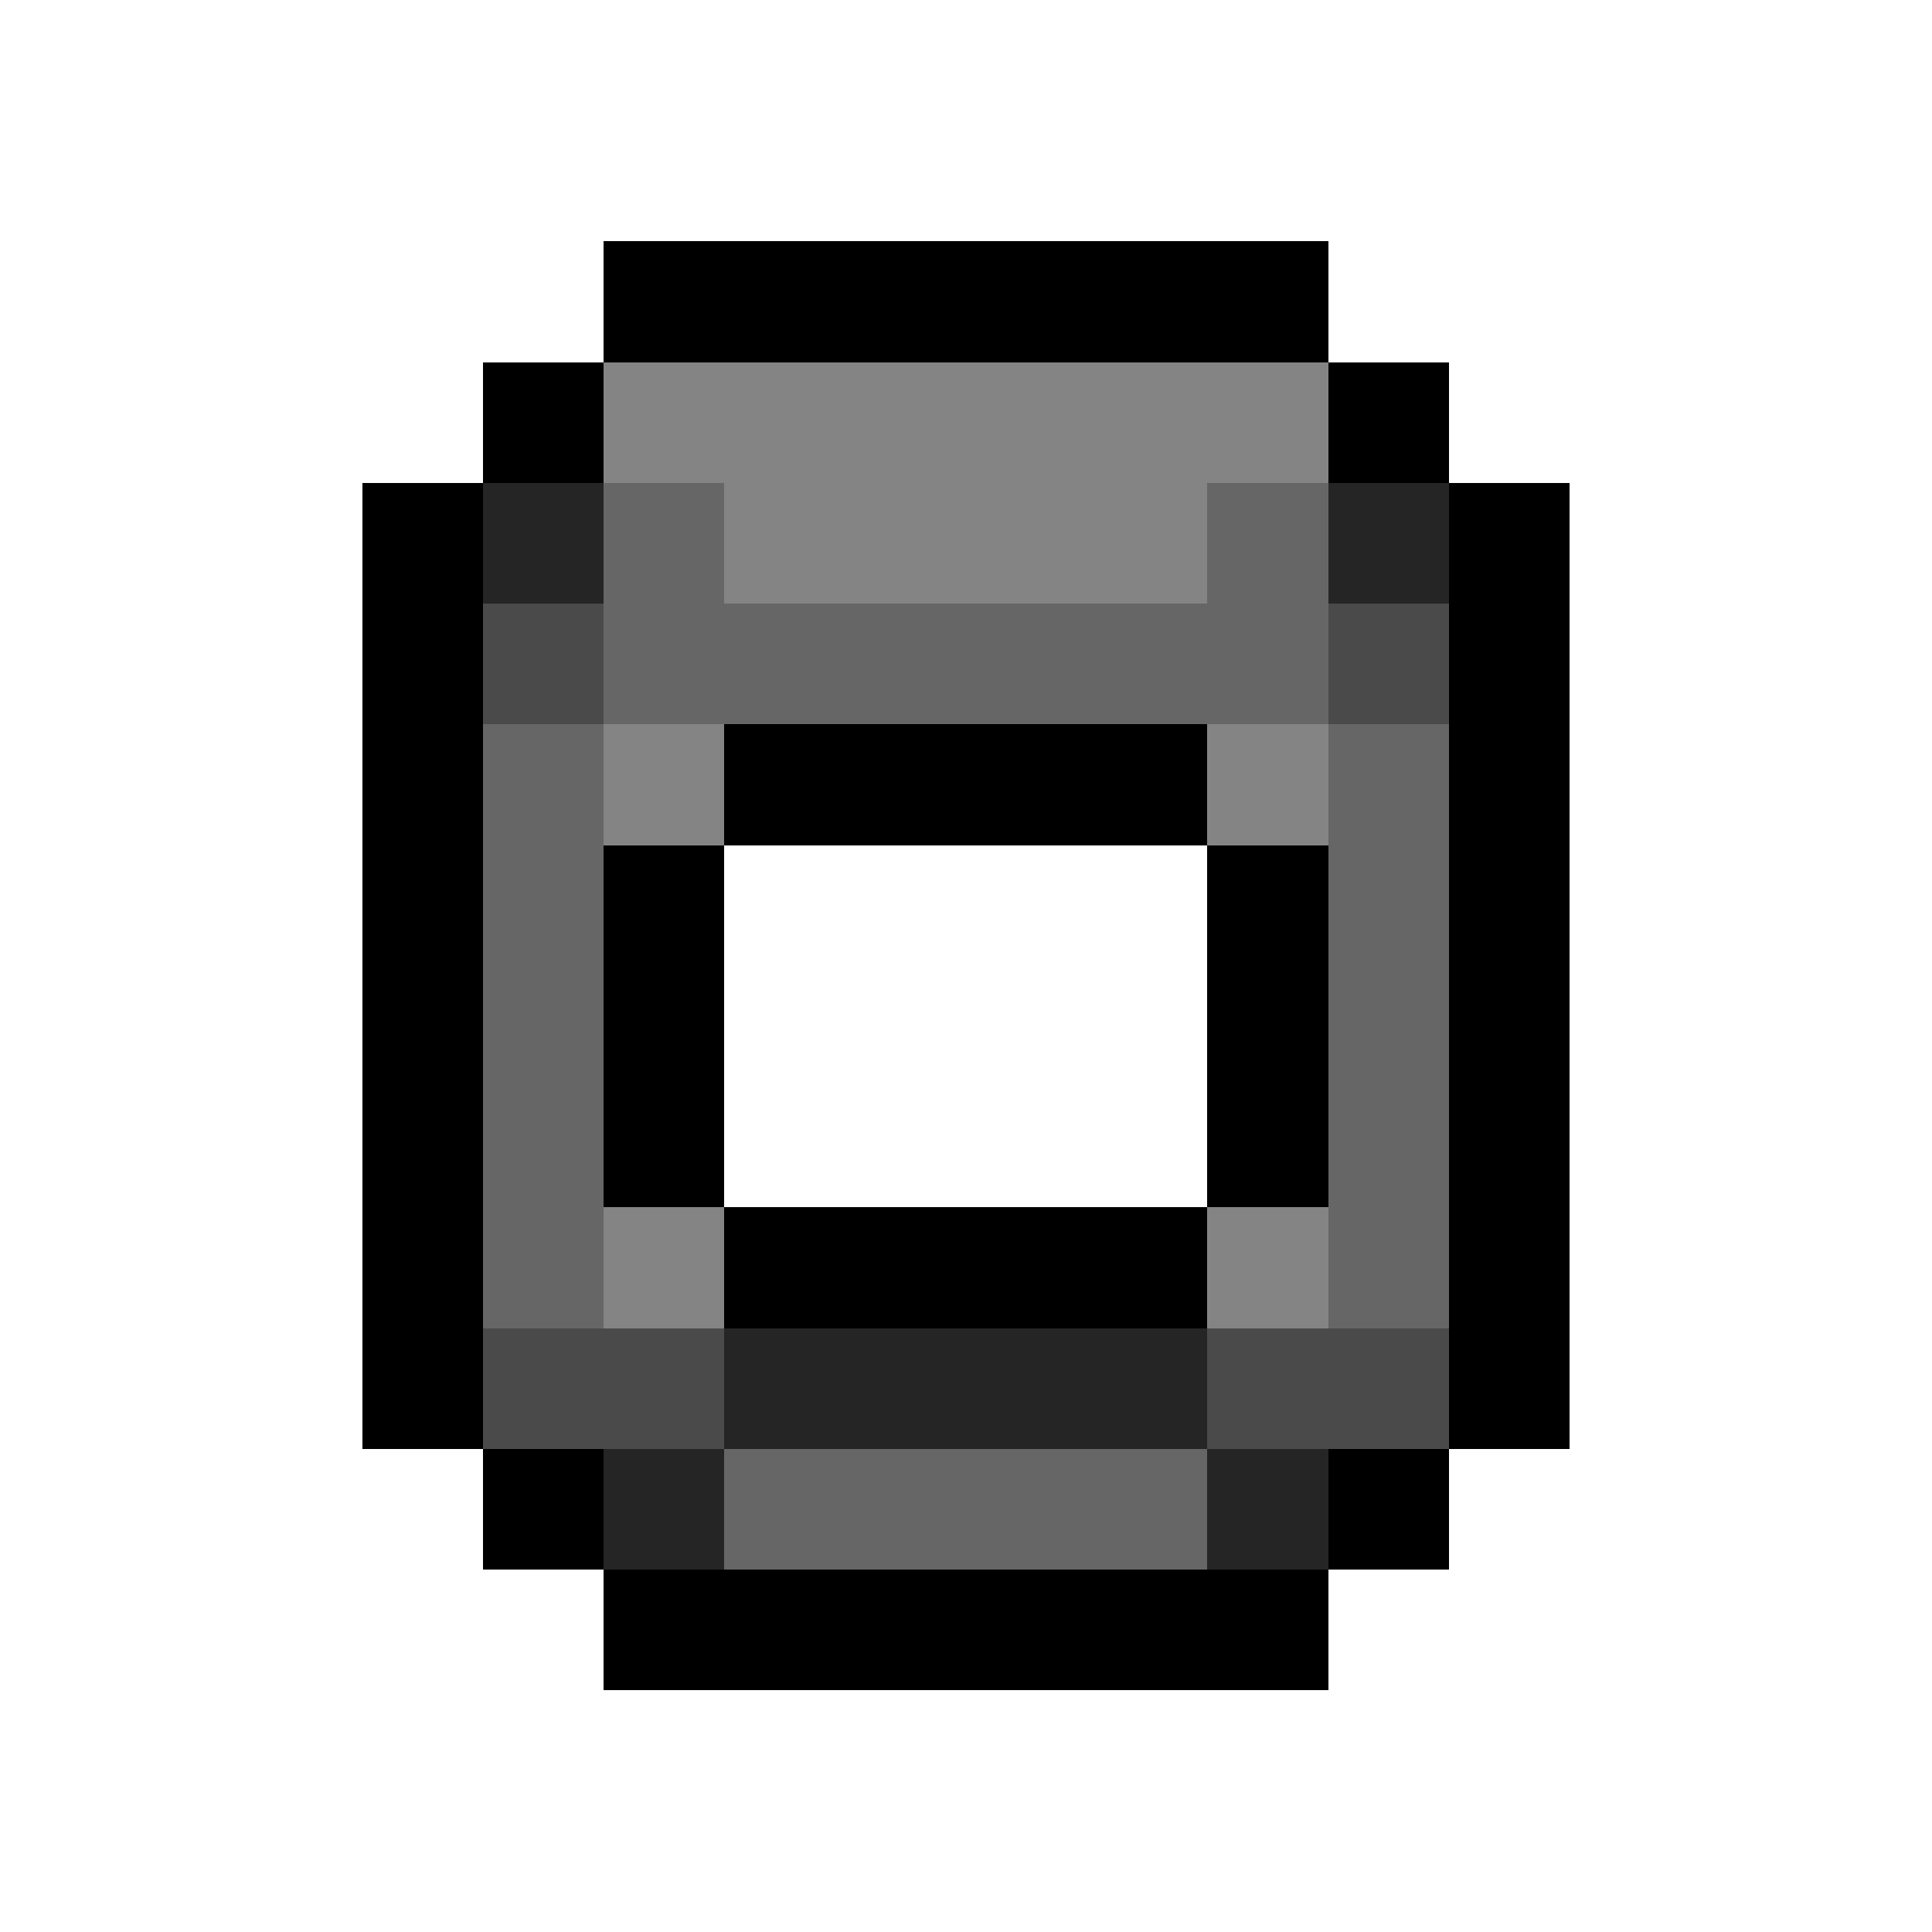<svg xmlns="http://www.w3.org/2000/svg" viewBox="0 -0.5 16 16" shape-rendering="crispEdges">
<path stroke="#000000" d="M5 2h6M4 3h1M11 3h1M3 4h1M12 4h1M3 5h1M12 5h1M3 6h1M6 6h4M12 6h1M3 7h1M5 7h1M10 7h1M12 7h1M3 8h1M5 8h1M10 8h1M12 8h1M3 9h1M5 9h1M10 9h1M12 9h1M3 10h1M6 10h4M12 10h1M3 11h1M12 11h1M4 12h1M11 12h1M5 13h6" />
<path stroke="#848484" d="M5 3h6M6 4h4M5 6h1M10 6h1M5 10h1M10 10h1" />
<path stroke="#252525" d="M4 4h1M11 4h1M6 11h4M5 12h1M10 12h1" />
<path stroke="#666666" d="M5 4h1M10 4h1M5 5h6M4 6h1M11 6h1M4 7h1M11 7h1M4 8h1M11 8h1M4 9h1M11 9h1M4 10h1M11 10h1M6 12h4" />
<path stroke="#4a4a4a" d="M4 5h1M11 5h1M4 11h2M10 11h2" />
</svg>